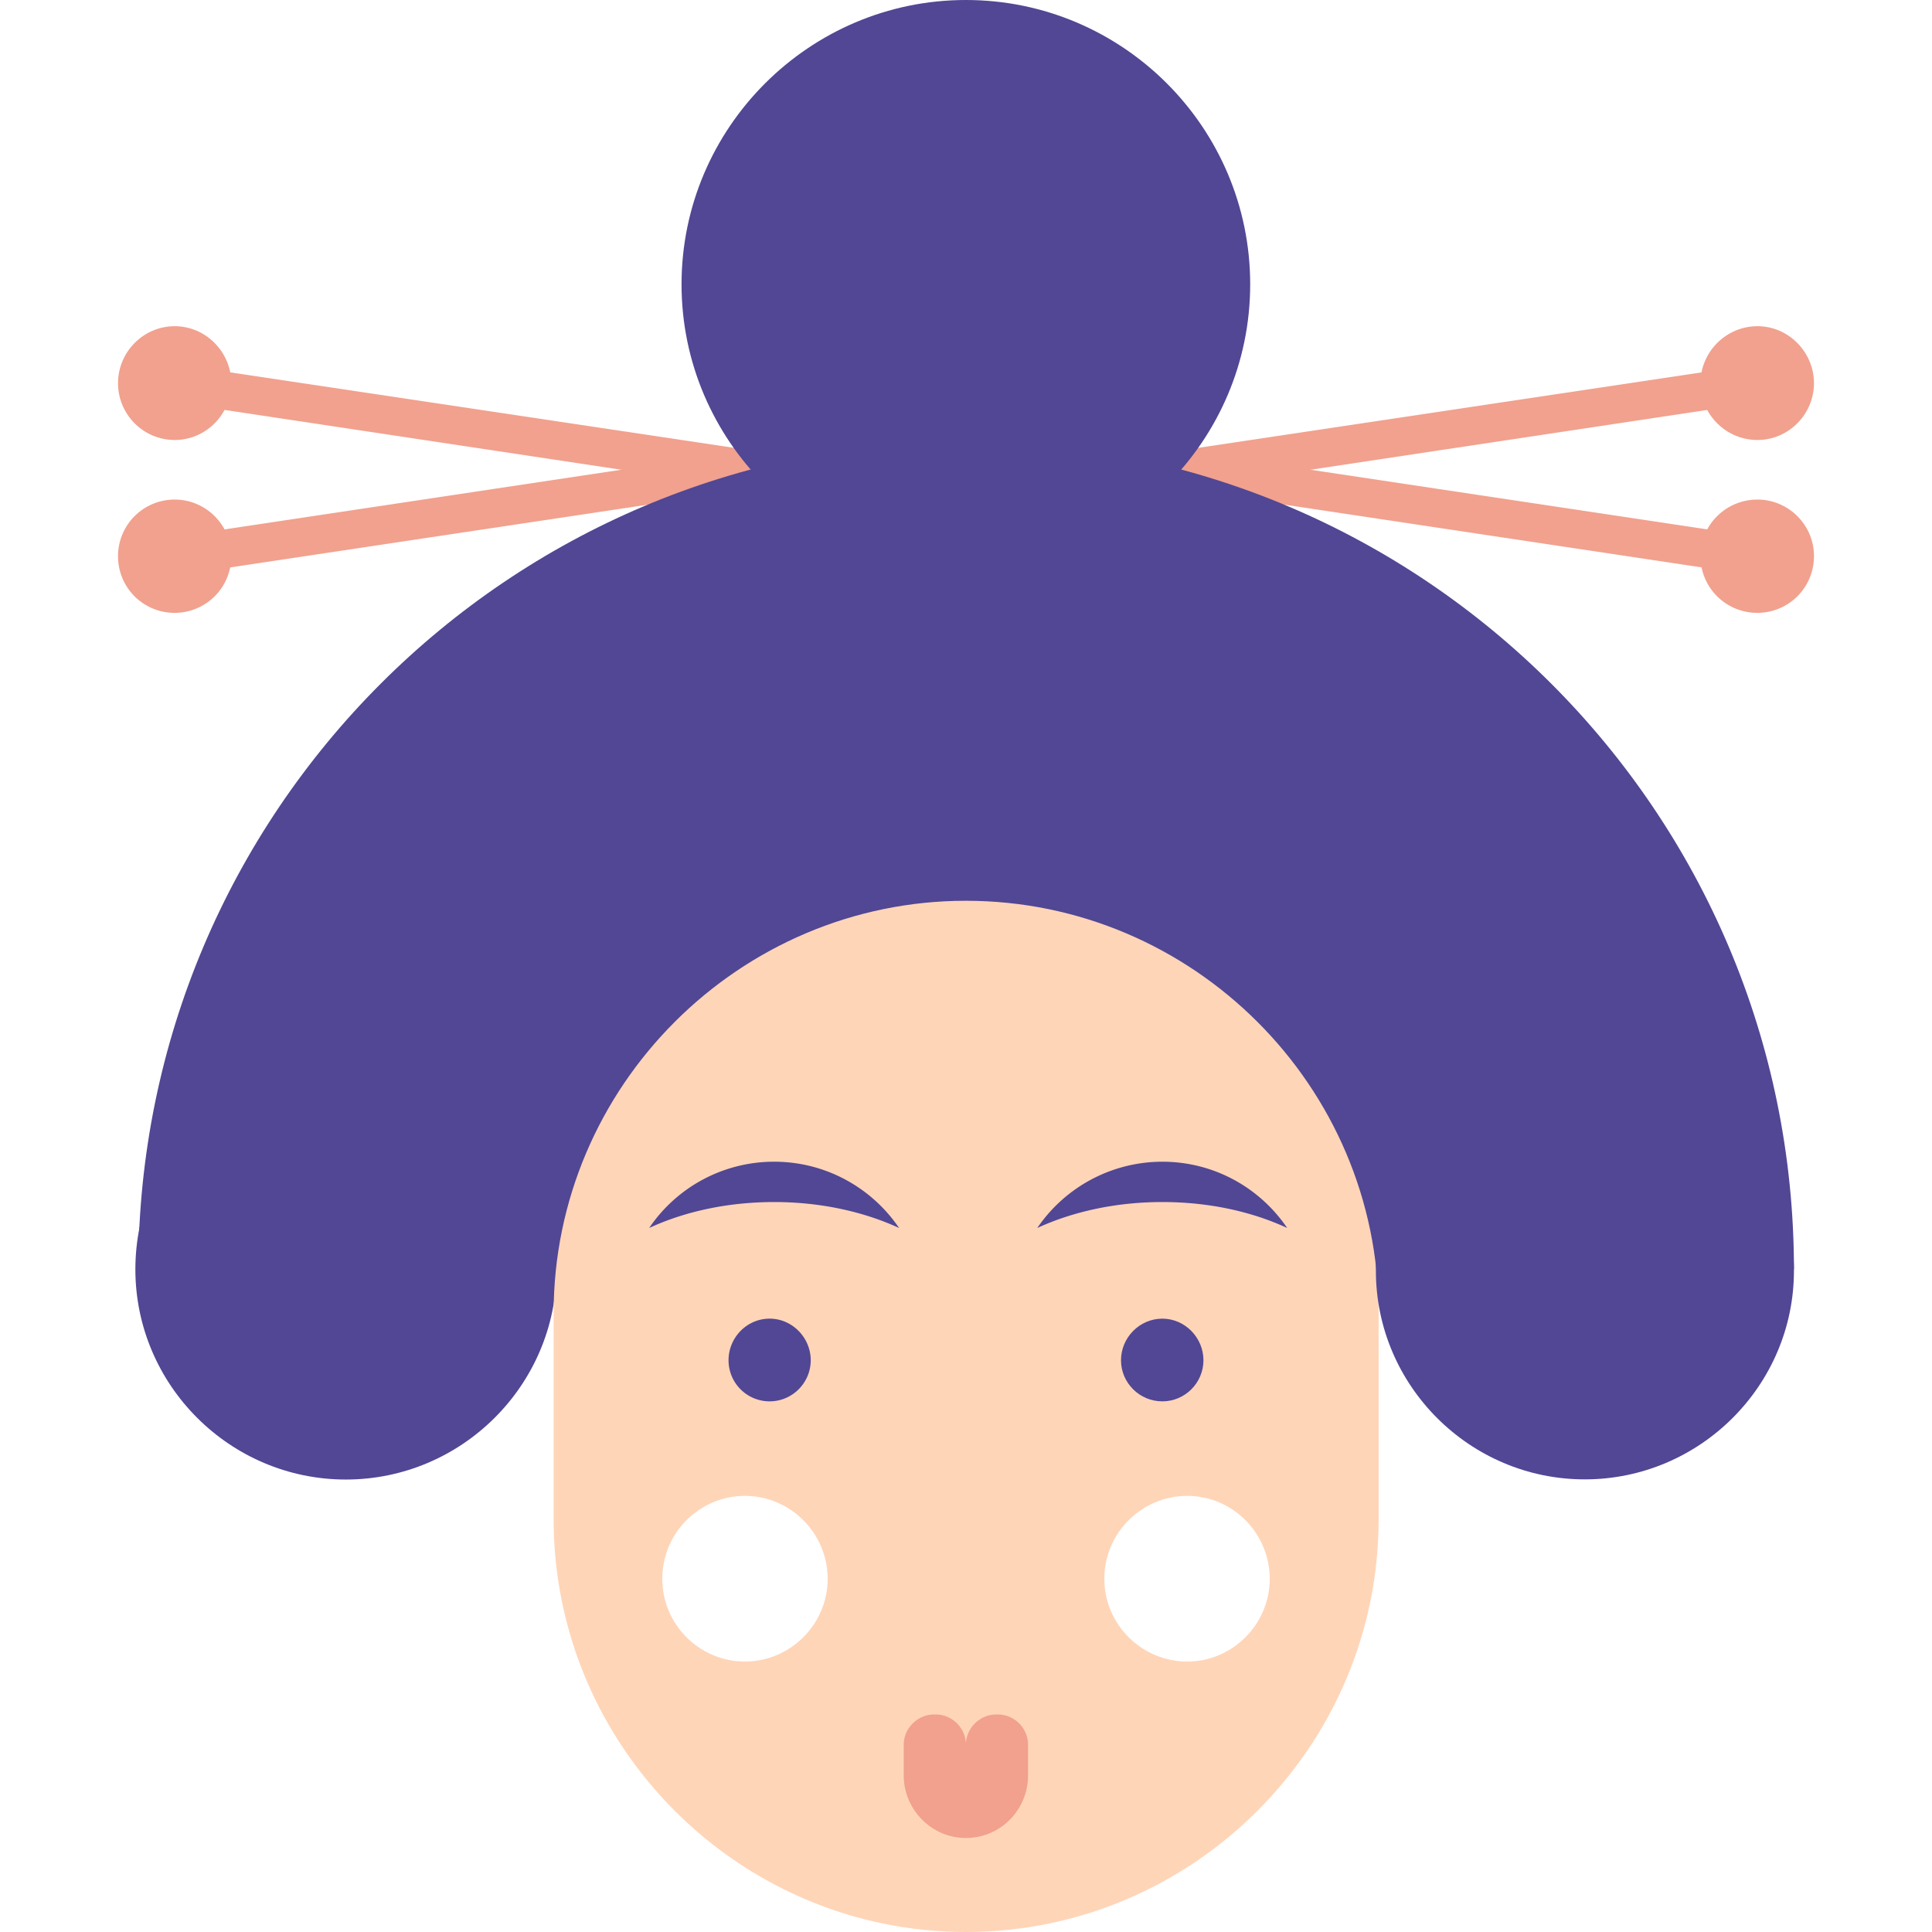 <svg preserveAspectRatio="xMidYMid meet" data-bbox="20.995 10 158.009 180" viewBox="20.995 10 158.009 180" height="200" width="200" xmlns="http://www.w3.org/2000/svg" data-type="color" role="img" aria-labelledby="svgcid-quhctltsx8u6"><defs><style>#comp-l0gs6885 svg [data-color="1"] {fill: #878A91;}
#comp-l0gs6885 svg [data-color="2"] {fill: #9355A3;}
#comp-l0gs6885 svg [data-color="3"] {fill: #F9DED3;}</style></defs><title id="svgcid-quhctltsx8u6">Senioren betreuen Kinder</title>
    <g>
        <path fill="#F1A18E" d="M173.978 47.451l-53.65 8.087-.503-3.542 53.627-8.04.526 3.495z" data-color="1"></path>
        <path fill="#F1A18E" d="M173.452 63.603l-53.627-8.065.503-3.542 53.65 8.066-.526 3.541z" data-color="1"></path>
        <path fill="#F1A18E" d="M25.996 60.062l53.652-8.066.549 3.542-53.675 8.065-.526-3.541z" data-color="1"></path>
        <path fill="#F1A18E" d="M26.522 43.956l53.675 8.04-.549 3.542-53.652-8.087.526-3.495z" data-color="1"></path>
        <path d="M99.988 62.957c14.62 0 26.489-11.893 26.489-26.467 0-14.597-11.869-26.49-26.489-26.49-14.575 0-26.491 11.893-26.491 26.49 0 14.574 11.917 26.467 26.491 26.467z" fill="#514794" data-color="2"></path>
        <path d="M99.988 51.111c42.594 0 77.149 34.531 77.149 77.15H22.885c0-42.619 34.508-77.15 77.103-77.15z" fill="#514794" data-color="2"></path>
        <path d="M42.221 147.845c10.798 0 19.632-8.809 19.632-19.584 0-10.823-8.834-19.656-19.632-19.656-10.799 0-19.609 8.833-19.609 19.656.001 10.775 8.81 19.584 19.609 19.584z" fill="#514794" data-color="2"></path>
        <path d="M99.988 93.923c21.153 0 38.455 17.276 38.455 38.407v19.215c0 21.178-17.303 38.455-38.455 38.455-21.107 0-38.408-17.277-38.408-38.455V132.33c.001-21.131 17.301-38.407 38.408-38.407z" fill="#FFD5B8" data-color="3"></path>
        <path d="M157.649 147.83c10.72 0 19.488-8.744 19.488-19.44 0-10.743-8.768-19.511-19.488-19.511-10.719 0-19.462 8.768-19.462 19.511 0 10.695 8.743 19.44 19.462 19.44z" fill="#514794" data-color="2"></path>
        <path d="M173.739 50.993c2.895 0 5.265-2.395 5.265-5.29s-2.37-5.312-5.265-5.312c-2.943 0-5.312 2.417-5.312 5.312s2.369 5.29 5.312 5.29z" fill="#F1A18E" data-color="1"></path>
        <path d="M173.739 67.097a5.271 5.271 0 0 0 5.265-5.289c0-2.895-2.37-5.264-5.265-5.264-2.943 0-5.312 2.369-5.312 5.264a5.28 5.28 0 0 0 5.312 5.289z" fill="#F1A18E" data-color="1"></path>
        <path d="M26.283 50.993c2.895 0 5.265-2.395 5.265-5.29s-2.37-5.312-5.265-5.312c-2.943 0-5.288 2.417-5.288 5.312.001 2.895 2.345 5.29 5.288 5.29z" fill="#F1A18E" data-color="1"></path>
        <path d="M26.283 67.097a5.271 5.271 0 0 0 5.265-5.289c0-2.895-2.37-5.264-5.265-5.264a5.27 5.27 0 0 0-5.288 5.264 5.26 5.26 0 0 0 5.288 5.289z" fill="#F1A18E" data-color="1"></path>
        <path d="M120.615 164.802c4.212 0 7.681-3.47 7.681-7.705 0-4.26-3.469-7.73-7.681-7.73-4.259 0-7.729 3.47-7.729 7.73 0 4.235 3.47 7.705 7.729 7.705z" fill="#FFFFFF" data-color="4"></path>
        <path d="M118.293 118.234c4.859 0 9.118 2.466 11.631 6.175-3.303-1.532-7.299-2.418-11.631-2.418-4.307 0-8.327.886-11.653 2.418a14.099 14.099 0 0 1 11.653-6.175z" fill="#514794" data-color="2"></path>
        <path d="M82.136 118.234c4.833 0 9.117 2.466 11.63 6.175-3.326-1.532-7.347-2.418-11.63-2.418-4.332 0-8.352.886-11.654 2.418a14.035 14.035 0 0 1 11.654-6.175z" fill="#514794" data-color="2"></path>
        <path d="M118.293 140.561c2.106 0 3.829-1.722 3.829-3.828s-1.723-3.877-3.829-3.877c-2.129 0-3.852 1.771-3.852 3.877 0 2.105 1.724 3.828 3.852 3.828z" fill="#514794" data-color="2"></path>
        <path d="M79.408 164.802c4.211 0 7.704-3.47 7.704-7.705 0-4.26-3.493-7.73-7.704-7.73-4.26 0-7.705 3.47-7.705 7.73 0 4.235 3.446 7.705 7.705 7.705z" fill="#FFFFFF" data-color="4"></path>
        <path d="M81.705 140.561c2.106 0 3.828-1.722 3.828-3.828s-1.722-3.877-3.828-3.877c-2.13 0-3.829 1.771-3.829 3.877a3.826 3.826 0 0 0 3.829 3.828z" fill="#514794" data-color="2"></path>
        <path d="M105.779 175.403v-2.848a2.828 2.828 0 0 0-2.824-2.823h-.143c-1.532 0-2.823 1.291-2.823 2.823a2.828 2.828 0 0 0-2.824-2.823h-.145c-1.531 0-2.823 1.291-2.823 2.823v2.848c0 3.206 2.608 5.839 5.792 5.839 3.229 0 5.79-2.632 5.79-5.839z" fill="#F1A18E" data-color="1"></path>
    </g>
</svg>